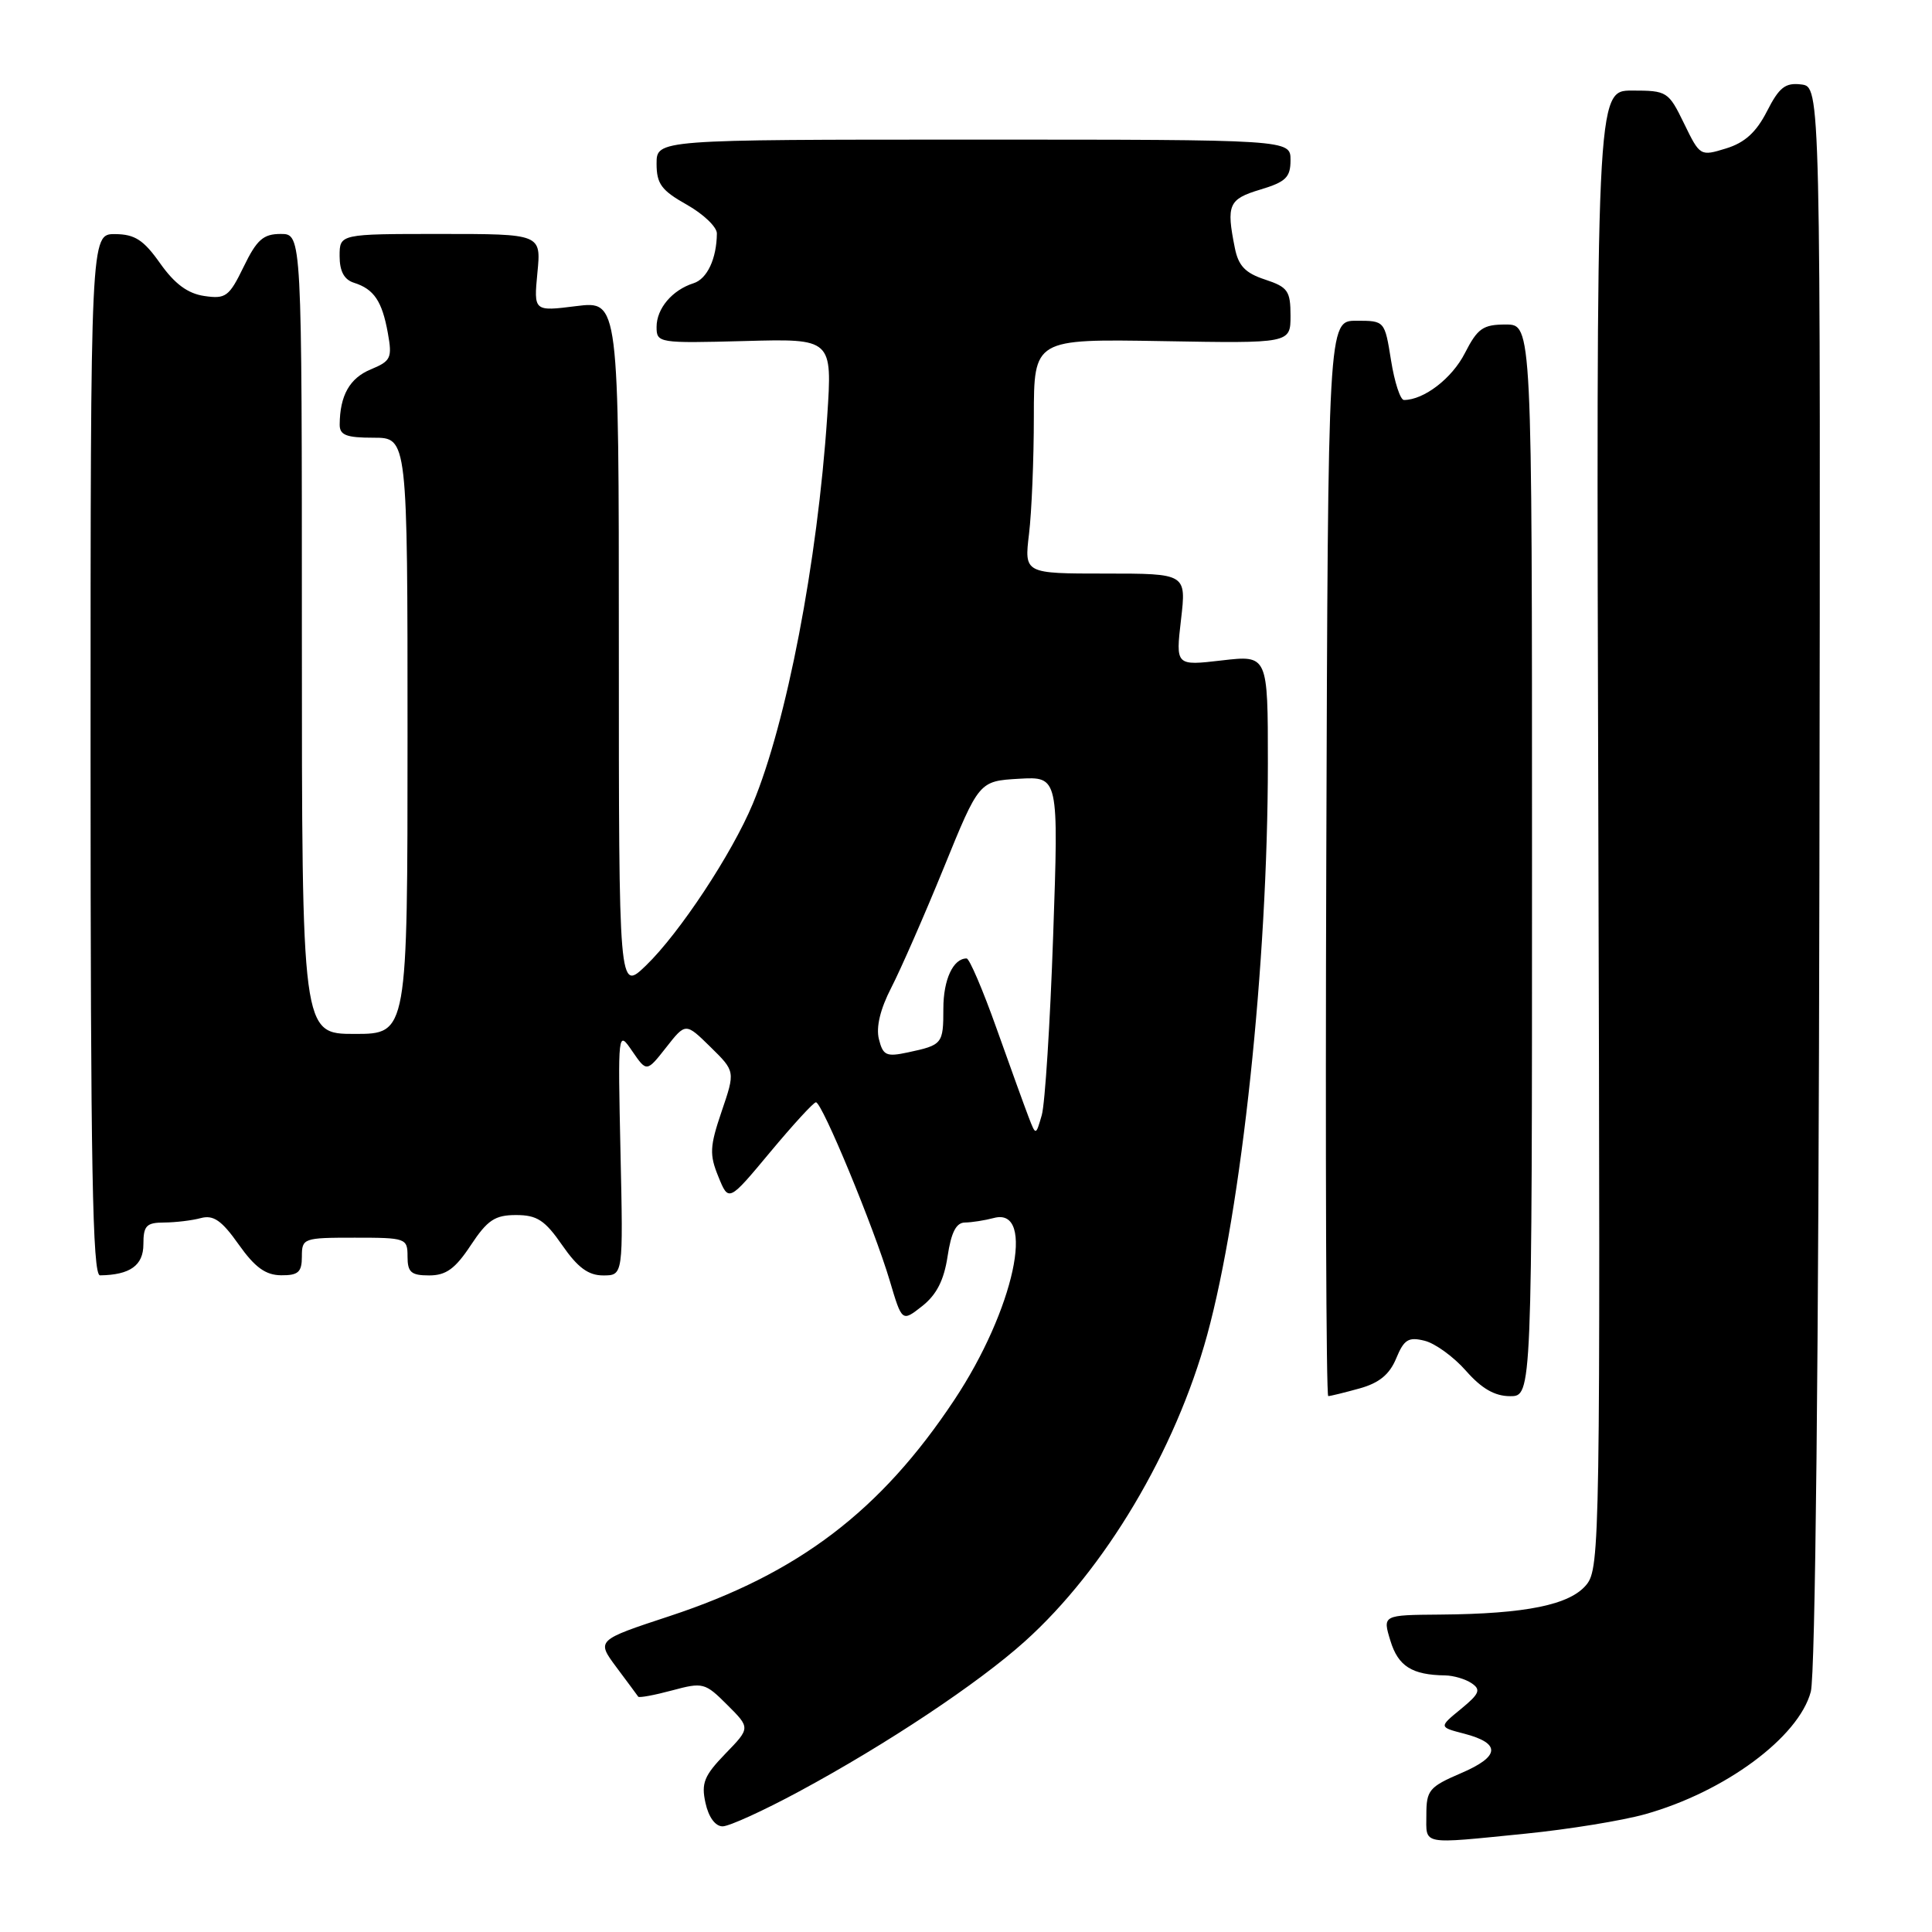 <?xml version="1.0" encoding="UTF-8" standalone="no"?>
<!DOCTYPE svg PUBLIC "-//W3C//DTD SVG 1.1//EN" "http://www.w3.org/Graphics/SVG/1.1/DTD/svg11.dtd" >
<svg xmlns="http://www.w3.org/2000/svg" xmlns:xlink="http://www.w3.org/1999/xlink" version="1.1" viewBox="0 0 256 256">
 <g >
 <path fill="currentColor"
d=" M 202.14 242.97 C 207.84 242.40 214.97 241.24 218.00 240.39 C 228.57 237.42 238.34 230.19 239.94 224.16 C 240.54 221.92 240.98 179.92 241.08 116.00 C 241.24 11.50 241.24 11.50 238.67 11.19 C 236.56 10.93 235.75 11.57 234.13 14.75 C 232.71 17.53 231.19 18.91 228.71 19.67 C 225.30 20.72 225.25 20.69 223.15 16.37 C 221.08 12.12 220.90 12.00 216.26 12.00 C 211.50 12.00 211.50 12.00 211.79 109.84 C 212.06 203.82 212.00 207.78 210.22 209.97 C 208.05 212.65 202.20 213.85 190.84 213.94 C 183.19 214.00 183.19 214.00 184.24 217.42 C 185.27 220.79 187.10 221.94 191.50 222.00 C 192.60 222.02 194.18 222.48 195.00 223.04 C 196.26 223.89 196.04 224.43 193.58 226.45 C 190.65 228.85 190.65 228.85 194.01 229.72 C 198.92 231.00 198.78 232.74 193.58 234.96 C 189.37 236.77 189.00 237.22 189.00 240.46 C 189.00 244.54 188.11 244.37 202.14 242.97 Z  M 105.92 237.36 C 117.49 231.12 129.63 223.04 135.81 217.48 C 146.41 207.95 155.75 192.25 159.96 176.88 C 164.53 160.15 167.99 127.62 168.00 101.15 C 168.00 86.80 168.00 86.80 161.89 87.51 C 155.78 88.22 155.78 88.22 156.49 82.11 C 157.20 76.00 157.20 76.00 146.46 76.00 C 135.72 76.00 135.72 76.00 136.35 70.75 C 136.70 67.86 136.99 60.87 136.99 55.20 C 137.00 44.91 137.00 44.91 154.00 45.20 C 171.00 45.50 171.00 45.50 171.00 41.83 C 171.00 38.54 170.64 38.04 167.62 37.04 C 165.00 36.18 164.09 35.22 163.62 32.84 C 162.47 27.12 162.80 26.38 167.00 25.12 C 170.39 24.10 171.00 23.50 171.00 21.21 C 171.00 18.50 171.00 18.50 129.00 18.50 C 87.00 18.50 87.00 18.50 87.00 21.69 C 87.00 24.36 87.64 25.23 91.00 27.12 C 93.20 28.36 94.99 30.07 94.99 30.93 C 94.96 34.28 93.70 36.96 91.90 37.53 C 89.07 38.43 87.00 40.88 87.00 43.32 C 87.00 45.45 87.25 45.49 98.65 45.19 C 110.29 44.87 110.29 44.87 109.61 55.19 C 108.32 74.47 104.23 95.75 99.75 106.50 C 96.99 113.12 90.03 123.66 85.58 127.95 C 82.00 131.39 82.00 131.39 82.00 85.62 C 82.00 39.86 82.00 39.86 76.36 40.56 C 70.72 41.27 70.72 41.27 71.21 36.13 C 71.71 31.00 71.71 31.00 58.35 31.00 C 45.00 31.00 45.00 31.00 45.00 33.93 C 45.00 35.94 45.60 37.06 46.91 37.47 C 49.56 38.31 50.63 39.91 51.39 44.12 C 51.99 47.44 51.80 47.84 49.12 48.95 C 46.33 50.11 45.04 52.40 45.01 56.25 C 45.00 57.66 45.88 58.00 49.50 58.00 C 54.00 58.00 54.00 58.00 54.00 97.50 C 54.00 137.00 54.00 137.00 47.00 137.00 C 40.00 137.00 40.00 137.00 40.00 84.00 C 40.00 31.00 40.00 31.00 37.20 31.00 C 34.89 31.00 34.03 31.75 32.29 35.34 C 30.36 39.31 29.91 39.64 27.07 39.22 C 24.88 38.90 23.15 37.62 21.23 34.91 C 19.03 31.79 17.87 31.04 15.25 31.02 C 12.00 31.00 12.00 31.00 12.00 100.00 C 12.00 154.54 12.26 169.00 13.25 168.99 C 17.22 168.94 19.00 167.68 19.00 164.88 C 19.00 162.41 19.39 162.00 21.75 161.99 C 23.26 161.98 25.46 161.72 26.62 161.40 C 28.29 160.96 29.38 161.72 31.62 164.89 C 33.78 167.94 35.19 168.96 37.25 168.98 C 39.52 169.00 40.00 168.57 40.00 166.50 C 40.00 164.07 40.20 164.00 47.00 164.00 C 53.80 164.00 54.00 164.07 54.00 166.50 C 54.00 168.59 54.48 169.00 56.87 169.00 C 59.10 169.00 60.32 168.12 62.38 165.00 C 64.59 161.66 65.58 161.00 68.38 161.00 C 71.16 161.00 72.20 161.68 74.50 165.00 C 76.55 167.96 77.96 169.00 79.92 169.00 C 82.58 169.00 82.58 169.00 82.22 152.75 C 81.87 136.50 81.87 136.50 83.78 139.29 C 85.69 142.07 85.69 142.07 88.27 138.79 C 90.85 135.50 90.85 135.50 94.14 138.73 C 97.43 141.96 97.43 141.96 95.62 147.27 C 94.04 151.92 93.99 152.99 95.19 155.92 C 96.55 159.27 96.55 159.27 102.03 152.69 C 105.04 149.08 107.77 146.09 108.11 146.06 C 108.90 145.98 115.81 162.68 117.90 169.71 C 119.52 175.17 119.52 175.17 122.20 173.06 C 124.10 171.56 125.08 169.64 125.56 166.47 C 126.04 163.28 126.70 162.00 127.86 161.99 C 128.76 161.98 130.48 161.71 131.69 161.39 C 137.34 159.87 134.36 173.60 126.45 185.50 C 116.68 200.23 105.76 208.52 88.76 214.13 C 79.02 217.34 79.02 217.34 81.68 220.92 C 83.15 222.89 84.45 224.64 84.57 224.82 C 84.70 224.99 86.71 224.62 89.05 223.99 C 93.14 222.89 93.42 222.96 96.36 225.90 C 99.43 228.96 99.43 228.96 96.11 232.38 C 93.30 235.29 92.90 236.27 93.48 238.90 C 93.89 240.78 94.78 242.00 95.75 242.00 C 96.62 242.00 101.20 239.91 105.92 237.36 Z  M 180.13 183.98 C 182.74 183.26 184.12 182.13 185.00 180.00 C 186.04 177.48 186.63 177.12 188.78 177.66 C 190.18 178.01 192.65 179.81 194.26 181.65 C 196.33 184.00 198.07 185.00 200.10 185.00 C 203.00 185.00 203.00 185.00 203.00 114.00 C 203.00 43.00 203.00 43.00 199.52 43.00 C 196.50 43.00 195.79 43.50 194.10 46.80 C 192.40 50.14 188.67 53.00 186.03 53.00 C 185.55 53.00 184.78 50.64 184.32 47.75 C 183.48 42.50 183.48 42.50 179.73 42.50 C 175.97 42.50 175.97 42.50 175.74 113.75 C 175.61 152.94 175.72 185.00 176.00 184.99 C 176.28 184.99 178.14 184.53 180.13 183.98 Z  M 136.29 148.00 C 135.76 146.62 133.85 141.34 132.04 136.25 C 130.23 131.16 128.45 127.00 128.08 127.00 C 126.30 127.00 125.00 129.80 125.00 133.64 C 125.00 138.33 124.88 138.47 120.29 139.45 C 117.44 140.06 117.00 139.86 116.46 137.69 C 116.06 136.10 116.64 133.70 118.10 130.87 C 119.34 128.46 122.47 121.33 125.05 115.00 C 129.73 103.50 129.73 103.50 135.01 103.19 C 140.28 102.89 140.28 102.89 139.55 123.96 C 139.15 135.55 138.47 146.26 138.04 147.76 C 137.25 150.50 137.25 150.50 136.29 148.00 Z "/>
</g>
</svg>